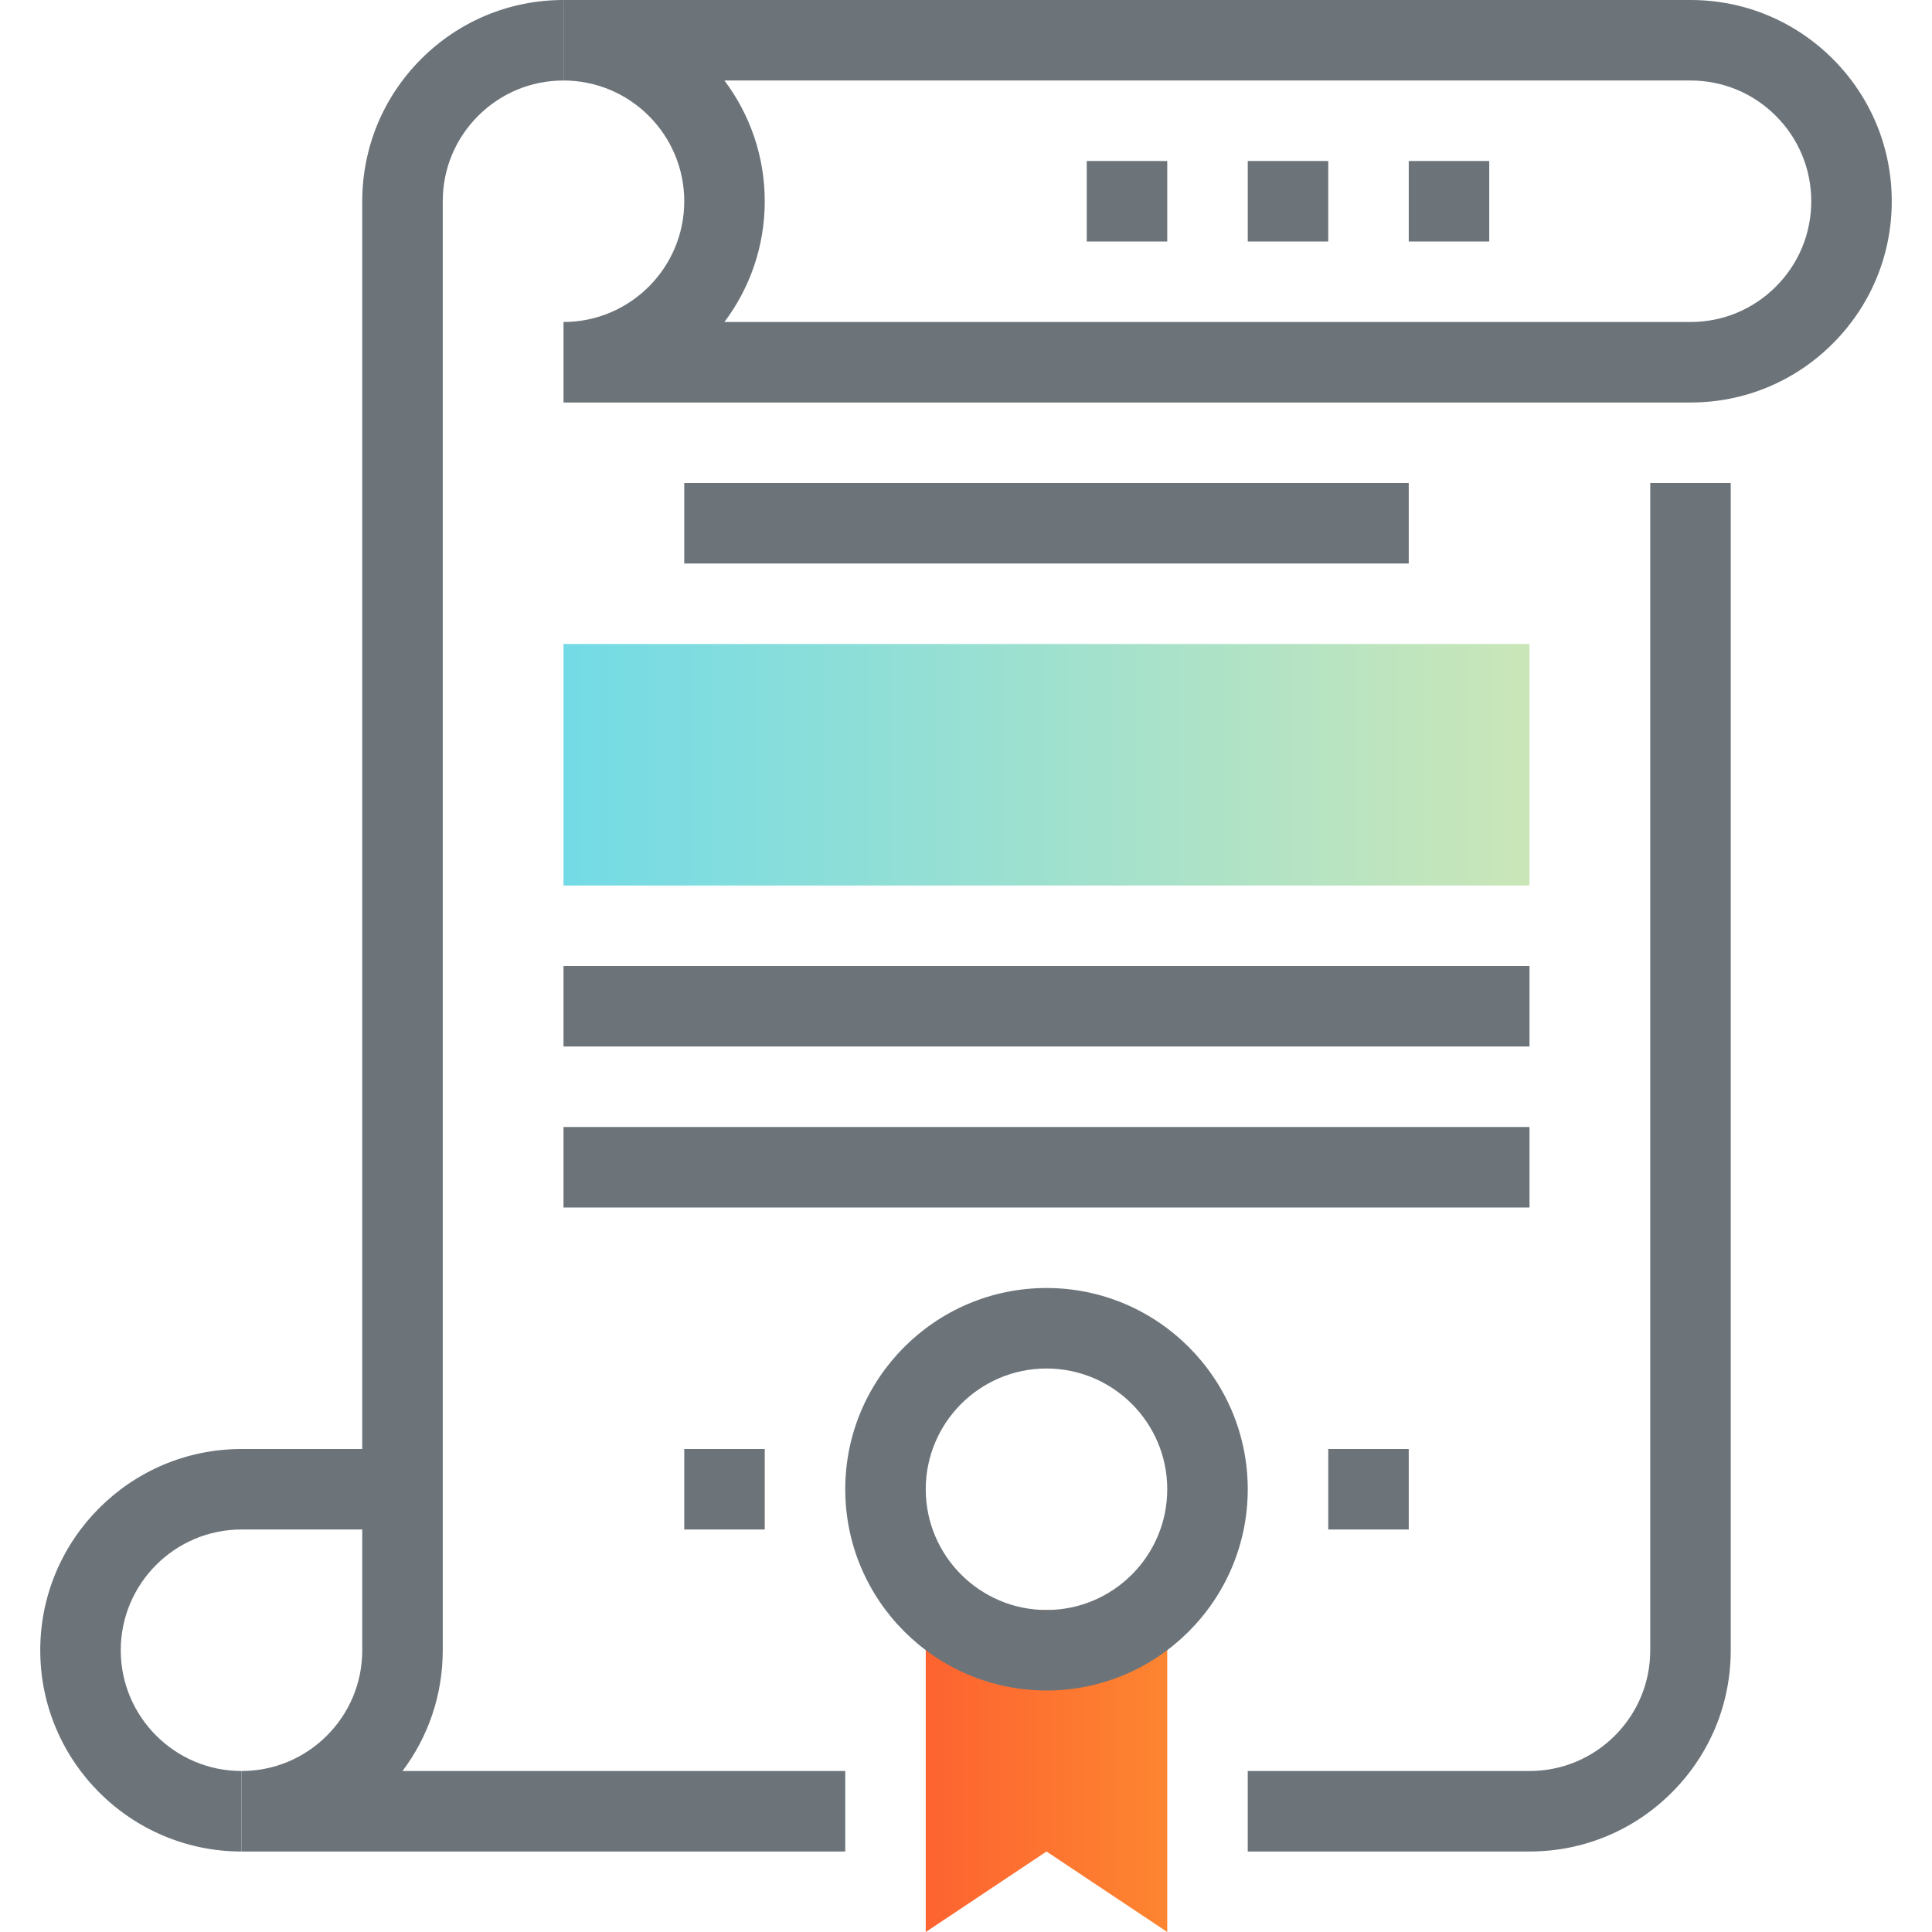 <?xml version="1.0" encoding="iso-8859-1"?>
<!-- Generator: Adobe Illustrator 19.0.0, SVG Export Plug-In . SVG Version: 6.00 Build 0)  -->
<svg version="1.1" id="Layer_1" xmlns="http://www.w3.org/2000/svg" xmlns:xlink="http://www.w3.org/1999/xlink" x="0px" y="0px"
	 viewBox="0 0 512 512" style="enable-background:new 0 0 512 512;" xml:space="preserve">
<g>
	<rect x="181.333" y="128" style="fill:#6C747A;" width="192" height="21.333"/>
	<rect x="149.333" y="256" style="fill:#6C747A;" width="256" height="21.333"/>
	<rect x="149.333" y="298.667" style="fill:#6C747A;" width="256" height="21.333"/>
</g>
<linearGradient id="SVGID_1_" gradientUnits="userSpaceOnUse" x1="-21.406" y1="595.969" x2="-15.406" y2="595.969" gradientTransform="matrix(10.667 0 0 -10.667 473.667 6826.333)">
	<stop  offset="0" style="stop-color:#FD6330"/>
	<stop  offset="1" style="stop-color:#FD8530"/>
</linearGradient>
<polygon style="fill:url(#SVGID_1_);" points="309.333,512 277.333,490.667 245.333,512 245.333,426.667 309.333,426.667 "/>
<path style="fill:#6C747A;" d="M277.333,448C247.925,448,224,424.075,224,394.667c0-29.408,23.925-53.333,53.333-53.333
	s53.333,23.925,53.333,53.333C330.667,424.075,306.741,448,277.333,448z M277.333,362.667c-17.643,0-32,14.357-32,32
	c0,17.643,14.357,32,32,32s32-14.357,32-32C309.333,377.024,294.976,362.667,277.333,362.667z"/>
<linearGradient id="SVGID_2_" gradientUnits="userSpaceOnUse" x1="-30.406" y1="620.969" x2="-6.406" y2="620.969" gradientTransform="matrix(10.667 0 0 -10.667 473.667 6826.333)">
	<stop  offset="0" style="stop-color:#73DBE6"/>
	<stop  offset="1" style="stop-color:#CAE6B8"/>
</linearGradient>
<rect x="149.333" y="170.667" style="fill:url(#SVGID_2_);" width="256" height="64"/>
<g>
	<path style="fill:#6C747A;" d="M448,106.667H149.333V85.333c17.643,0,32-14.357,32-32s-14.357-32-32-32V0H448
		c14.24,0,27.627,5.547,37.707,15.616l0,0c10.069,10.08,15.627,23.477,15.627,37.717s-5.557,27.637-15.627,37.707
		C475.627,101.12,462.24,106.667,448,106.667z M191.979,85.333H448c8.544,0,16.576-3.328,22.624-9.376
		c6.048-6.048,9.376-14.08,9.376-22.624s-3.339-16.576-9.376-22.624c-6.048-6.048-14.08-9.376-22.624-9.376H191.979
		c6.699,8.917,10.688,20,10.688,32S198.677,76.416,191.979,85.333z"/>
	<path style="fill:#6C747A;" d="M64,490.667c-29.408,0-53.333-23.925-53.333-53.333S34.592,384,64,384h42.667v21.333H64
		c-17.643,0-32,14.357-32,32s14.357,32,32,32V490.667z"/>
	<path style="fill:#6C747A;" d="M405.333,490.667h-74.667v-21.333h74.667c8.544,0,16.587-3.339,22.624-9.376
		c6.037-6.037,9.376-14.08,9.376-22.624V128h21.333v309.333c0,14.24-5.557,27.637-15.627,37.707S419.573,490.667,405.333,490.667z"
		/>
	<path style="fill:#6C747A;" d="M224,490.667H64v-21.333c8.544,0,16.576-3.339,22.624-9.376c6.048-6.048,9.376-14.08,9.376-22.624
		v-384c0-14.229,5.547-27.627,15.616-37.707C121.707,5.547,135.104,0,149.333,0v21.333c-8.544,0-16.576,3.328-22.624,9.376
		c-6.048,6.048-9.376,14.08-9.376,22.624v384c0,11.691-3.744,22.816-10.667,32H224V490.667z"/>
	<rect x="288" y="42.667" style="fill:#6C747A;" width="21.333" height="21.333"/>
	<rect x="330.667" y="42.667" style="fill:#6C747A;" width="21.333" height="21.333"/>
	<rect x="373.333" y="42.667" style="fill:#6C747A;" width="21.333" height="21.333"/>
	<rect x="352" y="384" style="fill:#6C747A;" width="21.333" height="21.333"/>
	<rect x="181.333" y="384" style="fill:#6C747A;" width="21.333" height="21.333"/>
</g>
<g>
</g>
<g>
</g>
<g>
</g>
<g>
</g>
<g>
</g>
<g>
</g>
<g>
</g>
<g>
</g>
<g>
</g>
<g>
</g>
<g>
</g>
<g>
</g>
<g>
</g>
<g>
</g>
<g>
</g>
</svg>
